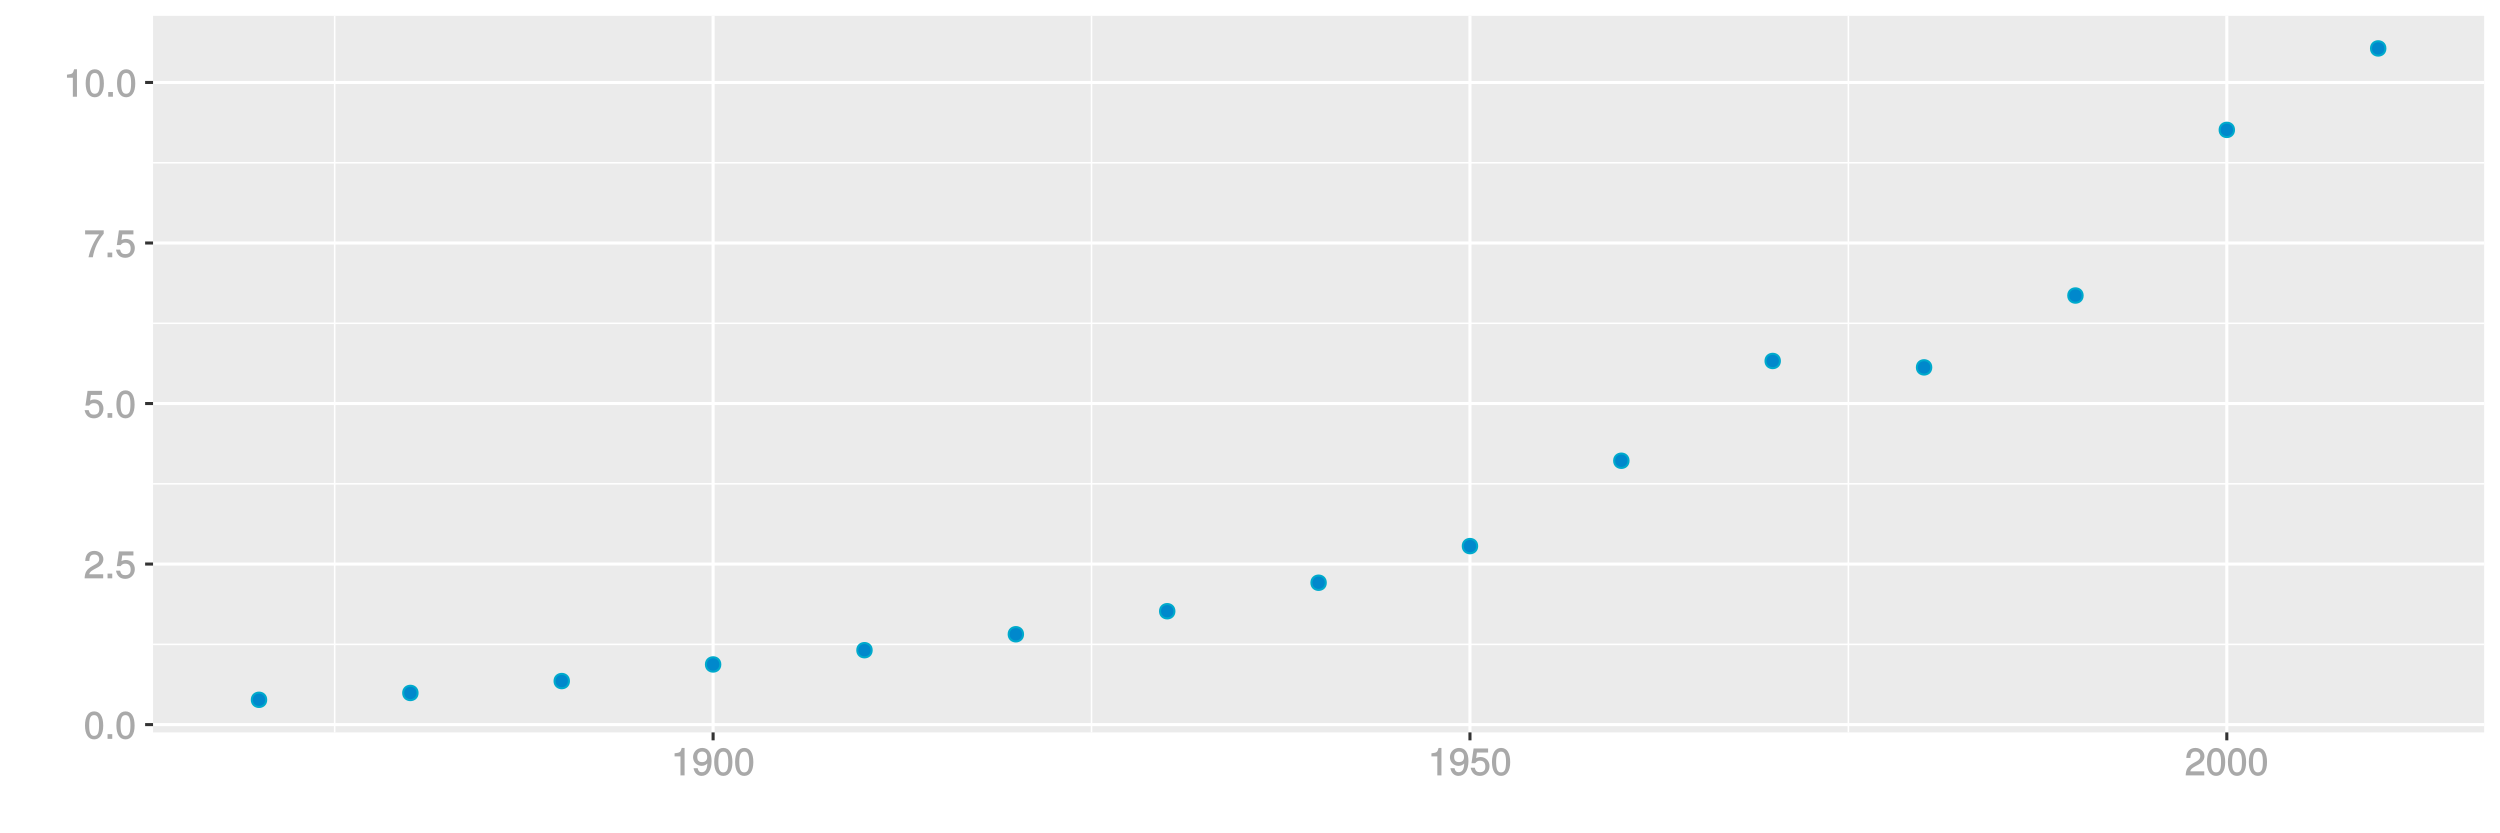 <?xml version="1.0" encoding="UTF-8"?>
<svg xmlns="http://www.w3.org/2000/svg" xmlns:xlink="http://www.w3.org/1999/xlink" width="864pt" height="288pt" viewBox="0 0 864 288" version="1.1">
<defs>
<g>
<symbol overflow="visible" id="glyph0-0">
<path style="stroke:none;" d=""/>
</symbol>
<symbol overflow="visible" id="glyph0-1">
<path style="stroke:none;" d="M 6.719 -4.562 C 6.719 -7.766 5.578 -9.484 3.578 -9.484 C 1.594 -9.484 0.422 -7.734 0.422 -4.641 C 0.422 -1.531 1.594 0.188 3.578 0.188 C 5.531 0.188 6.719 -1.531 6.719 -4.562 Z M 5.281 -4.672 C 5.281 -2.047 4.828 -1.031 3.547 -1.031 C 2.344 -1.031 1.859 -2.109 1.859 -4.625 C 1.859 -7.156 2.344 -8.203 3.578 -8.203 C 4.812 -8.203 5.281 -7.141 5.281 -4.672 Z M 5.281 -4.672 "/>
</symbol>
<symbol overflow="visible" id="glyph0-2">
<path style="stroke:none;" d="M 2.609 -0.125 L 2.609 -1.625 L 0.984 -1.625 L 0.984 0 L 2.609 0 Z M 2.609 -0.125 "/>
</symbol>
<symbol overflow="visible" id="glyph0-3">
<path style="stroke:none;" d="M 6.766 -6.641 C 6.766 -8.203 5.438 -9.484 3.688 -9.484 C 1.812 -9.484 0.578 -8.391 0.5 -6.016 L 1.906 -6.016 C 2.016 -7.703 2.516 -8.219 3.656 -8.219 C 4.688 -8.219 5.328 -7.609 5.328 -6.609 C 5.328 -5.891 4.938 -5.359 4.125 -4.891 L 2.922 -4.219 C 1 -3.125 0.406 -2.156 0.281 0 L 6.703 0 L 6.703 -1.406 L 1.891 -1.406 C 1.969 -2.016 2.359 -2.406 3.484 -3.062 L 4.781 -3.766 C 6.078 -4.453 6.766 -5.516 6.766 -6.641 Z M 6.766 -6.641 "/>
</symbol>
<symbol overflow="visible" id="glyph0-4">
<path style="stroke:none;" d="M 6.797 -3.188 C 6.797 -5 5.453 -6.344 3.688 -6.344 C 3.047 -6.344 2.422 -6.125 2.172 -5.938 L 2.453 -7.891 L 6.312 -7.891 L 6.312 -9.297 L 1.297 -9.297 L 0.578 -4.203 L 1.844 -4.203 C 2.422 -4.875 2.766 -5.062 3.484 -5.062 C 4.719 -5.062 5.359 -4.391 5.359 -3.031 C 5.359 -1.703 4.734 -1.094 3.484 -1.094 C 2.484 -1.094 2 -1.453 1.688 -2.641 L 0.281 -2.641 C 0.688 -0.656 1.875 0.188 3.516 0.188 C 5.375 0.188 6.797 -1.234 6.797 -3.188 Z M 6.797 -3.188 "/>
</symbol>
<symbol overflow="visible" id="glyph0-5">
<path style="stroke:none;" d="M 6.891 -8.188 L 6.891 -9.297 L 0.453 -9.297 L 0.453 -7.891 L 5.297 -7.891 C 3.641 -5.797 2.297 -3.016 1.625 0 L 3.125 0 C 3.656 -3.109 4.906 -5.797 6.891 -8.141 Z M 6.891 -8.188 "/>
</symbol>
<symbol overflow="visible" id="glyph0-6">
<path style="stroke:none;" d="M 4.641 -0.125 L 4.641 -9.484 L 3.656 -9.484 C 3.219 -7.938 3.094 -7.875 1.188 -7.625 L 1.188 -6.562 L 3.219 -6.562 L 3.219 0 L 4.641 0 Z M 4.641 -0.125 "/>
</symbol>
<symbol overflow="visible" id="glyph0-7">
<path style="stroke:none;" d="M 6.75 -4.953 C 6.75 -7.844 5.609 -9.484 3.516 -9.484 C 1.75 -9.484 0.344 -8.094 0.344 -6.297 C 0.344 -4.578 1.656 -3.281 3.328 -3.281 C 4.203 -3.281 4.922 -3.641 5.531 -4.359 L 5.297 -4.453 C 5.281 -2.203 4.688 -1.094 3.375 -1.094 C 2.578 -1.094 2.141 -1.453 1.938 -2.484 L 0.516 -2.484 C 0.766 -0.828 1.891 0.188 3.297 0.188 C 5.453 0.188 6.75 -1.766 6.75 -4.953 Z M 5.219 -6.312 C 5.219 -5.188 4.578 -4.578 3.453 -4.578 C 2.359 -4.578 1.797 -5.141 1.797 -6.391 C 1.797 -7.547 2.438 -8.219 3.5 -8.219 C 4.562 -8.219 5.219 -7.516 5.219 -6.312 Z M 5.219 -6.312 "/>
</symbol>
</g>
<clipPath id="clip1">
  <path d="M 52.891 5.48 L 859 5.48 L 859 254 L 52.891 254 Z M 52.891 5.48 "/>
</clipPath>
<clipPath id="clip2">
  <path d="M 52.891 222 L 859 222 L 859 223 L 52.891 223 Z M 52.891 222 "/>
</clipPath>
<clipPath id="clip3">
  <path d="M 52.891 166 L 859 166 L 859 168 L 52.891 168 Z M 52.891 166 "/>
</clipPath>
<clipPath id="clip4">
  <path d="M 52.891 111 L 859 111 L 859 112 L 52.891 112 Z M 52.891 111 "/>
</clipPath>
<clipPath id="clip5">
  <path d="M 52.891 55 L 859 55 L 859 57 L 52.891 57 Z M 52.891 55 "/>
</clipPath>
<clipPath id="clip6">
  <path d="M 115 5.48 L 116 5.48 L 116 254 L 115 254 Z M 115 5.48 "/>
</clipPath>
<clipPath id="clip7">
  <path d="M 376 5.48 L 378 5.48 L 378 254 L 376 254 Z M 376 5.48 "/>
</clipPath>
<clipPath id="clip8">
  <path d="M 638 5.48 L 640 5.48 L 640 254 L 638 254 Z M 638 5.48 "/>
</clipPath>
<clipPath id="clip9">
  <path d="M 52.891 249 L 859.52 249 L 859.52 251 L 52.891 251 Z M 52.891 249 "/>
</clipPath>
<clipPath id="clip10">
  <path d="M 52.891 194 L 859.52 194 L 859.52 196 L 52.891 196 Z M 52.891 194 "/>
</clipPath>
<clipPath id="clip11">
  <path d="M 52.891 138 L 859.52 138 L 859.52 140 L 52.891 140 Z M 52.891 138 "/>
</clipPath>
<clipPath id="clip12">
  <path d="M 52.891 83 L 859.52 83 L 859.52 85 L 52.891 85 Z M 52.891 83 "/>
</clipPath>
<clipPath id="clip13">
  <path d="M 52.891 27 L 859.52 27 L 859.52 30 L 52.891 30 Z M 52.891 27 "/>
</clipPath>
<clipPath id="clip14">
  <path d="M 245 5.48 L 247 5.48 L 247 254 L 245 254 Z M 245 5.48 "/>
</clipPath>
<clipPath id="clip15">
  <path d="M 507 5.48 L 509 5.48 L 509 254 L 507 254 Z M 507 5.48 "/>
</clipPath>
<clipPath id="clip16">
  <path d="M 769 5.48 L 771 5.48 L 771 254 L 769 254 Z M 769 5.48 "/>
</clipPath>
</defs>
<g id="surface11201">
<rect x="0" y="0" width="864" height="288" style="fill:rgb(100%,100%,100%);fill-opacity:1;stroke:none;"/>
<rect x="0" y="0" width="864" height="288" style="fill:rgb(100%,100%,100%);fill-opacity:1;stroke:none;"/>
<path style="fill:none;stroke-width:1.067;stroke-linecap:round;stroke-linejoin:round;stroke:rgb(100%,100%,100%);stroke-opacity:1;stroke-miterlimit:10;" d="M 0 288 L 864 288 L 864 0 L 0 0 Z M 0 288 "/>
<g clip-path="url(#clip1)" clip-rule="nonzero">
<path style=" stroke:none;fill-rule:nonzero;fill:rgb(92.157%,92.157%,92.157%);fill-opacity:1;" d="M 52.891 253.109 L 858.52 253.109 L 858.52 5.48 L 52.891 5.48 Z M 52.891 253.109 "/>
</g>
<g clip-path="url(#clip2)" clip-rule="nonzero">
<path style="fill:none;stroke-width:0.533;stroke-linecap:butt;stroke-linejoin:round;stroke:rgb(100%,100%,100%);stroke-opacity:1;stroke-miterlimit:10;" d="M 52.891 222.684 L 858.52 222.684 "/>
</g>
<g clip-path="url(#clip3)" clip-rule="nonzero">
<path style="fill:none;stroke-width:0.533;stroke-linecap:butt;stroke-linejoin:round;stroke:rgb(100%,100%,100%);stroke-opacity:1;stroke-miterlimit:10;" d="M 52.891 167.203 L 858.52 167.203 "/>
</g>
<g clip-path="url(#clip4)" clip-rule="nonzero">
<path style="fill:none;stroke-width:0.533;stroke-linecap:butt;stroke-linejoin:round;stroke:rgb(100%,100%,100%);stroke-opacity:1;stroke-miterlimit:10;" d="M 52.891 111.727 L 858.52 111.727 "/>
</g>
<g clip-path="url(#clip5)" clip-rule="nonzero">
<path style="fill:none;stroke-width:0.533;stroke-linecap:butt;stroke-linejoin:round;stroke:rgb(100%,100%,100%);stroke-opacity:1;stroke-miterlimit:10;" d="M 52.891 56.246 L 858.52 56.246 "/>
</g>
<g clip-path="url(#clip6)" clip-rule="nonzero">
<path style="fill:none;stroke-width:0.533;stroke-linecap:butt;stroke-linejoin:round;stroke:rgb(100%,100%,100%);stroke-opacity:1;stroke-miterlimit:10;" d="M 115.668 253.109 L 115.668 5.48 "/>
</g>
<g clip-path="url(#clip7)" clip-rule="nonzero">
<path style="fill:none;stroke-width:0.533;stroke-linecap:butt;stroke-linejoin:round;stroke:rgb(100%,100%,100%);stroke-opacity:1;stroke-miterlimit:10;" d="M 377.234 253.109 L 377.234 5.48 "/>
</g>
<g clip-path="url(#clip8)" clip-rule="nonzero">
<path style="fill:none;stroke-width:0.533;stroke-linecap:butt;stroke-linejoin:round;stroke:rgb(100%,100%,100%);stroke-opacity:1;stroke-miterlimit:10;" d="M 638.805 253.109 L 638.805 5.48 "/>
</g>
<g clip-path="url(#clip9)" clip-rule="nonzero">
<path style="fill:none;stroke-width:1.067;stroke-linecap:butt;stroke-linejoin:round;stroke:rgb(100%,100%,100%);stroke-opacity:1;stroke-miterlimit:10;" d="M 52.891 250.422 L 858.52 250.422 "/>
</g>
<g clip-path="url(#clip10)" clip-rule="nonzero">
<path style="fill:none;stroke-width:1.067;stroke-linecap:butt;stroke-linejoin:round;stroke:rgb(100%,100%,100%);stroke-opacity:1;stroke-miterlimit:10;" d="M 52.891 194.945 L 858.52 194.945 "/>
</g>
<g clip-path="url(#clip11)" clip-rule="nonzero">
<path style="fill:none;stroke-width:1.067;stroke-linecap:butt;stroke-linejoin:round;stroke:rgb(100%,100%,100%);stroke-opacity:1;stroke-miterlimit:10;" d="M 52.891 139.465 L 858.52 139.465 "/>
</g>
<g clip-path="url(#clip12)" clip-rule="nonzero">
<path style="fill:none;stroke-width:1.067;stroke-linecap:butt;stroke-linejoin:round;stroke:rgb(100%,100%,100%);stroke-opacity:1;stroke-miterlimit:10;" d="M 52.891 83.984 L 858.52 83.984 "/>
</g>
<g clip-path="url(#clip13)" clip-rule="nonzero">
<path style="fill:none;stroke-width:1.067;stroke-linecap:butt;stroke-linejoin:round;stroke:rgb(100%,100%,100%);stroke-opacity:1;stroke-miterlimit:10;" d="M 52.891 28.504 L 858.52 28.504 "/>
</g>
<g clip-path="url(#clip14)" clip-rule="nonzero">
<path style="fill:none;stroke-width:1.067;stroke-linecap:butt;stroke-linejoin:round;stroke:rgb(100%,100%,100%);stroke-opacity:1;stroke-miterlimit:10;" d="M 246.449 253.109 L 246.449 5.48 "/>
</g>
<g clip-path="url(#clip15)" clip-rule="nonzero">
<path style="fill:none;stroke-width:1.067;stroke-linecap:butt;stroke-linejoin:round;stroke:rgb(100%,100%,100%);stroke-opacity:1;stroke-miterlimit:10;" d="M 508.02 253.109 L 508.02 5.48 "/>
</g>
<g clip-path="url(#clip16)" clip-rule="nonzero">
<path style="fill:none;stroke-width:1.067;stroke-linecap:butt;stroke-linejoin:round;stroke:rgb(100%,100%,100%);stroke-opacity:1;stroke-miterlimit:10;" d="M 769.586 253.109 L 769.586 5.48 "/>
</g>
<path style="fill-rule:nonzero;fill:rgb(0%,53.333%,80%);fill-opacity:1;stroke-width:0.709;stroke-linecap:round;stroke-linejoin:round;stroke:rgb(0%,66.667%,80%);stroke-opacity:1;stroke-miterlimit:10;" d="M 92 241.855 C 92 245.172 87.023 245.172 87.023 241.855 C 87.023 238.535 92 238.535 92 241.855 "/>
<path style="fill-rule:nonzero;fill:rgb(0%,53.333%,80%);fill-opacity:1;stroke-width:0.709;stroke-linecap:round;stroke-linejoin:round;stroke:rgb(0%,66.667%,80%);stroke-opacity:1;stroke-miterlimit:10;" d="M 144.312 239.484 C 144.312 242.801 139.336 242.801 139.336 239.484 C 139.336 236.164 144.312 236.164 144.312 239.484 "/>
<path style="fill-rule:nonzero;fill:rgb(0%,53.333%,80%);fill-opacity:1;stroke-width:0.709;stroke-linecap:round;stroke-linejoin:round;stroke:rgb(0%,66.667%,80%);stroke-opacity:1;stroke-miterlimit:10;" d="M 196.625 235.375 C 196.625 238.691 191.648 238.691 191.648 235.375 C 191.648 232.059 196.625 232.059 196.625 235.375 "/>
<path style="fill-rule:nonzero;fill:rgb(0%,53.333%,80%);fill-opacity:1;stroke-width:0.709;stroke-linecap:round;stroke-linejoin:round;stroke:rgb(0%,66.667%,80%);stroke-opacity:1;stroke-miterlimit:10;" d="M 248.938 229.637 C 248.938 232.953 243.961 232.953 243.961 229.637 C 243.961 226.316 248.938 226.316 248.938 229.637 "/>
<path style="fill-rule:nonzero;fill:rgb(0%,53.333%,80%);fill-opacity:1;stroke-width:0.709;stroke-linecap:round;stroke-linejoin:round;stroke:rgb(0%,66.667%,80%);stroke-opacity:1;stroke-miterlimit:10;" d="M 301.254 224.707 C 301.254 228.023 296.277 228.023 296.277 224.707 C 296.277 221.391 301.254 221.391 301.254 224.707 "/>
<path style="fill-rule:nonzero;fill:rgb(0%,53.333%,80%);fill-opacity:1;stroke-width:0.709;stroke-linecap:round;stroke-linejoin:round;stroke:rgb(0%,66.667%,80%);stroke-opacity:1;stroke-miterlimit:10;" d="M 353.566 219.199 C 353.566 222.516 348.59 222.516 348.59 219.199 C 348.59 215.883 353.566 215.883 353.566 219.199 "/>
<path style="fill-rule:nonzero;fill:rgb(0%,53.333%,80%);fill-opacity:1;stroke-width:0.709;stroke-linecap:round;stroke-linejoin:round;stroke:rgb(0%,66.667%,80%);stroke-opacity:1;stroke-miterlimit:10;" d="M 405.879 211.238 C 405.879 214.559 400.902 214.559 400.902 211.238 C 400.902 207.922 405.879 207.922 405.879 211.238 "/>
<path style="fill-rule:nonzero;fill:rgb(0%,53.333%,80%);fill-opacity:1;stroke-width:0.709;stroke-linecap:round;stroke-linejoin:round;stroke:rgb(0%,66.667%,80%);stroke-opacity:1;stroke-miterlimit:10;" d="M 458.195 201.395 C 458.195 204.711 453.219 204.711 453.219 201.395 C 453.219 198.078 458.195 198.078 458.195 201.395 "/>
<path style="fill-rule:nonzero;fill:rgb(0%,53.333%,80%);fill-opacity:1;stroke-width:0.709;stroke-linecap:round;stroke-linejoin:round;stroke:rgb(0%,66.667%,80%);stroke-opacity:1;stroke-miterlimit:10;" d="M 510.508 188.734 C 510.508 192.051 505.531 192.051 505.531 188.734 C 505.531 185.414 510.508 185.414 510.508 188.734 "/>
<path style="fill-rule:nonzero;fill:rgb(0%,53.333%,80%);fill-opacity:1;stroke-width:0.709;stroke-linecap:round;stroke-linejoin:round;stroke:rgb(0%,66.667%,80%);stroke-opacity:1;stroke-miterlimit:10;" d="M 562.82 159.234 C 562.82 162.555 557.844 162.555 557.844 159.234 C 557.844 155.918 562.82 155.918 562.82 159.234 "/>
<path style="fill-rule:nonzero;fill:rgb(0%,53.333%,80%);fill-opacity:1;stroke-width:0.709;stroke-linecap:round;stroke-linejoin:round;stroke:rgb(0%,66.667%,80%);stroke-opacity:1;stroke-miterlimit:10;" d="M 615.133 124.754 C 615.133 128.07 610.156 128.07 610.156 124.754 C 610.156 121.438 615.133 121.438 615.133 124.754 "/>
<path style="fill-rule:nonzero;fill:rgb(0%,53.333%,80%);fill-opacity:1;stroke-width:0.709;stroke-linecap:round;stroke-linejoin:round;stroke:rgb(0%,66.667%,80%);stroke-opacity:1;stroke-miterlimit:10;" d="M 667.449 126.969 C 667.449 130.285 662.473 130.285 662.473 126.969 C 662.473 123.648 667.449 123.648 667.449 126.969 "/>
<path style="fill-rule:nonzero;fill:rgb(0%,53.333%,80%);fill-opacity:1;stroke-width:0.709;stroke-linecap:round;stroke-linejoin:round;stroke:rgb(0%,66.667%,80%);stroke-opacity:1;stroke-miterlimit:10;" d="M 719.762 102.133 C 719.762 105.453 714.785 105.453 714.785 102.133 C 714.785 98.816 719.762 98.816 719.762 102.133 "/>
<path style="fill-rule:nonzero;fill:rgb(0%,53.333%,80%);fill-opacity:1;stroke-width:0.709;stroke-linecap:round;stroke-linejoin:round;stroke:rgb(0%,66.667%,80%);stroke-opacity:1;stroke-miterlimit:10;" d="M 772.074 44.887 C 772.074 48.203 767.098 48.203 767.098 44.887 C 767.098 41.566 772.074 41.566 772.074 44.887 "/>
<path style="fill-rule:nonzero;fill:rgb(0%,53.333%,80%);fill-opacity:1;stroke-width:0.709;stroke-linecap:round;stroke-linejoin:round;stroke:rgb(0%,66.667%,80%);stroke-opacity:1;stroke-miterlimit:10;" d="M 824.391 16.734 C 824.391 20.055 819.414 20.055 819.414 16.734 C 819.414 13.418 824.391 13.418 824.391 16.734 "/>
<g style="fill:rgb(66.275%,66.275%,66.275%);fill-opacity:1;">
  <use xlink:href="#glyph0-1" x="28.957" y="255.346"/>
  <use xlink:href="#glyph0-2" x="36.185" y="255.346"/>
  <use xlink:href="#glyph0-1" x="39.799" y="255.346"/>
</g>
<g style="fill:rgb(66.275%,66.275%,66.275%);fill-opacity:1;">
  <use xlink:href="#glyph0-3" x="28.957" y="199.869"/>
  <use xlink:href="#glyph0-2" x="36.185" y="199.869"/>
  <use xlink:href="#glyph0-4" x="39.799" y="199.869"/>
</g>
<g style="fill:rgb(66.275%,66.275%,66.275%);fill-opacity:1;">
  <use xlink:href="#glyph0-4" x="28.957" y="144.389"/>
  <use xlink:href="#glyph0-2" x="36.185" y="144.389"/>
  <use xlink:href="#glyph0-1" x="39.799" y="144.389"/>
</g>
<g style="fill:rgb(66.275%,66.275%,66.275%);fill-opacity:1;">
  <use xlink:href="#glyph0-5" x="28.957" y="88.908"/>
  <use xlink:href="#glyph0-2" x="36.185" y="88.908"/>
  <use xlink:href="#glyph0-4" x="39.799" y="88.908"/>
</g>
<g style="fill:rgb(66.275%,66.275%,66.275%);fill-opacity:1;">
  <use xlink:href="#glyph0-6" x="21.957" y="33.428"/>
  <use xlink:href="#glyph0-1" x="29.185" y="33.428"/>
  <use xlink:href="#glyph0-2" x="36.412" y="33.428"/>
  <use xlink:href="#glyph0-1" x="40.026" y="33.428"/>
</g>
<path style="fill:none;stroke-width:1.067;stroke-linecap:butt;stroke-linejoin:round;stroke:rgb(20%,20%,20%);stroke-opacity:1;stroke-miterlimit:10;" d="M 50.152 250.422 L 52.891 250.422 "/>
<path style="fill:none;stroke-width:1.067;stroke-linecap:butt;stroke-linejoin:round;stroke:rgb(20%,20%,20%);stroke-opacity:1;stroke-miterlimit:10;" d="M 50.152 194.945 L 52.891 194.945 "/>
<path style="fill:none;stroke-width:1.067;stroke-linecap:butt;stroke-linejoin:round;stroke:rgb(20%,20%,20%);stroke-opacity:1;stroke-miterlimit:10;" d="M 50.152 139.465 L 52.891 139.465 "/>
<path style="fill:none;stroke-width:1.067;stroke-linecap:butt;stroke-linejoin:round;stroke:rgb(20%,20%,20%);stroke-opacity:1;stroke-miterlimit:10;" d="M 50.152 83.984 L 52.891 83.984 "/>
<path style="fill:none;stroke-width:1.067;stroke-linecap:butt;stroke-linejoin:round;stroke:rgb(20%,20%,20%);stroke-opacity:1;stroke-miterlimit:10;" d="M 50.152 28.504 L 52.891 28.504 "/>
<path style="fill:none;stroke-width:1.067;stroke-linecap:butt;stroke-linejoin:round;stroke:rgb(20%,20%,20%);stroke-opacity:1;stroke-miterlimit:10;" d="M 246.449 255.848 L 246.449 253.109 "/>
<path style="fill:none;stroke-width:1.067;stroke-linecap:butt;stroke-linejoin:round;stroke:rgb(20%,20%,20%);stroke-opacity:1;stroke-miterlimit:10;" d="M 508.02 255.848 L 508.02 253.109 "/>
<path style="fill:none;stroke-width:1.067;stroke-linecap:butt;stroke-linejoin:round;stroke:rgb(20%,20%,20%);stroke-opacity:1;stroke-miterlimit:10;" d="M 769.586 255.848 L 769.586 253.109 "/>
<g style="fill:rgb(66.275%,66.275%,66.275%);fill-opacity:1;">
  <use xlink:href="#glyph0-6" x="231.949" y="267.967"/>
  <use xlink:href="#glyph0-7" x="239.177" y="267.967"/>
  <use xlink:href="#glyph0-1" x="246.404" y="267.967"/>
  <use xlink:href="#glyph0-1" x="253.632" y="267.967"/>
</g>
<g style="fill:rgb(66.275%,66.275%,66.275%);fill-opacity:1;">
  <use xlink:href="#glyph0-6" x="493.52" y="267.967"/>
  <use xlink:href="#glyph0-7" x="500.747" y="267.967"/>
  <use xlink:href="#glyph0-4" x="507.975" y="267.967"/>
  <use xlink:href="#glyph0-1" x="515.202" y="267.967"/>
</g>
<g style="fill:rgb(66.275%,66.275%,66.275%);fill-opacity:1;">
  <use xlink:href="#glyph0-3" x="755.086" y="267.967"/>
  <use xlink:href="#glyph0-1" x="762.313" y="267.967"/>
  <use xlink:href="#glyph0-1" x="769.541" y="267.967"/>
  <use xlink:href="#glyph0-1" x="776.769" y="267.967"/>
</g>
</g>
</svg>
